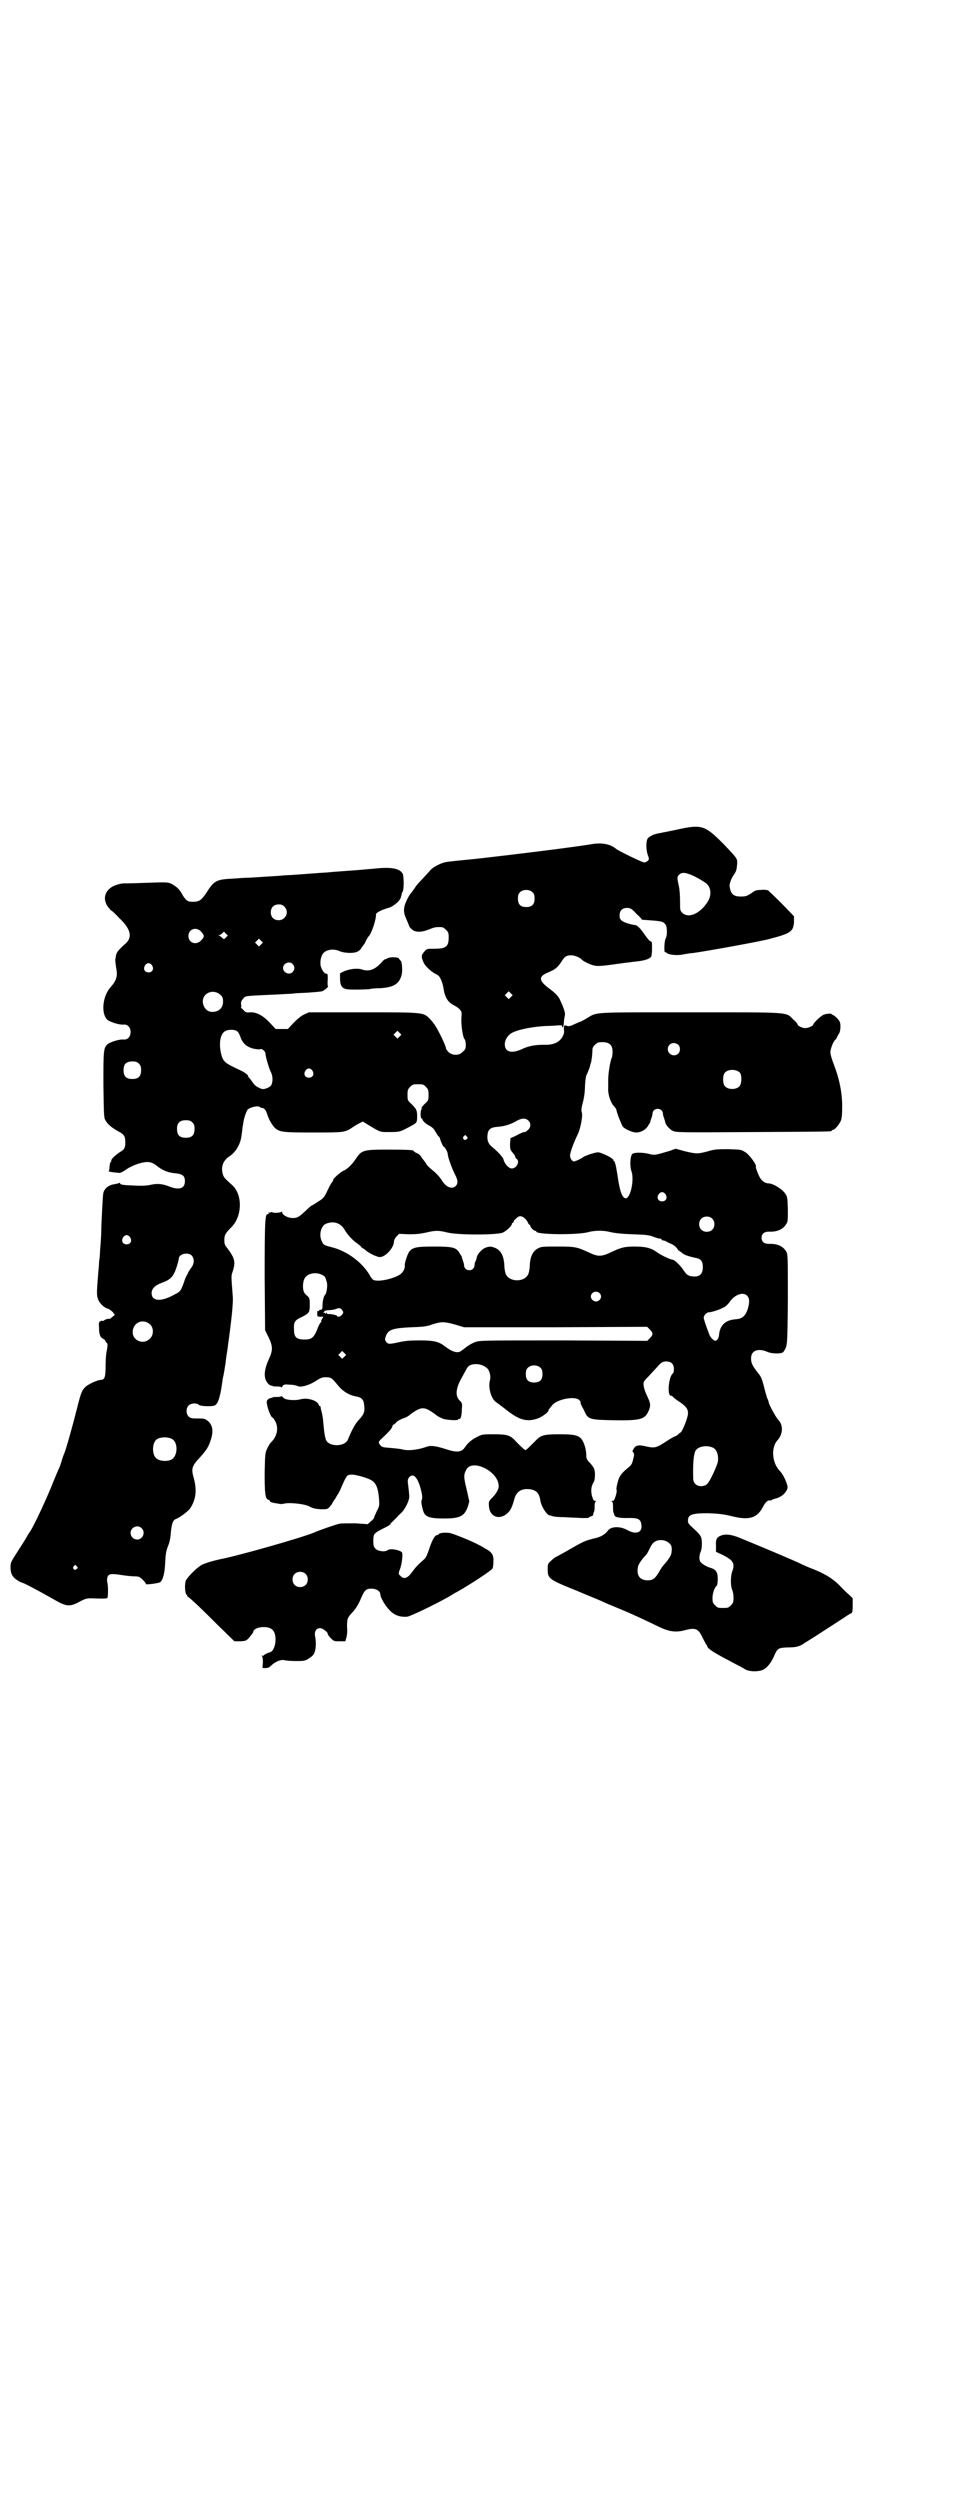 <?xml version="1.0" standalone="no"?>
<!DOCTYPE svg PUBLIC "-//W3C//DTD SVG 20010904//EN"
 "http://www.w3.org/TR/2001/REC-SVG-20010904/DTD/svg10.dtd">
<svg version="1.0" xmlns="http://www.w3.org/2000/svg"
 width="1100pt" height="2850pt" viewBox="0 0 1100 2850"
 preserveAspectRatio="xMidYMid meet">
<g transform="translate(0,2850) scale(0.5,-0.5)"
fill="#000000" stroke="none">
<path d="M1547 3809 c-18 -4 -35 -7 -39 -8 -14 -2 -26 -7 -30 -13 -4 -6 -4
-27 1 -39 3 -8 2 -9 -1 -12 -3 -2 -6 -4 -9 -3 -6 1 -57 26 -62 30 -13 11 -31
15 -53 12 -16 -3 -70 -10 -77 -11 -69 -9 -146 -18 -190 -23 -31 -3 -61 -6 -66
-7 -12 -1 -32 -11 -39 -19 -2 -3 -11 -12 -18 -20 -8 -8 -16 -17 -17 -20 -2 -3
-6 -8 -8 -11 -3 -3 -8 -11 -11 -18 -8 -17 -8 -27 0 -44 3 -7 6 -14 6 -15 0 -1
3 -4 6 -7 8 -7 22 -7 39 0 12 5 17 6 30 5 2 0 6 -3 9 -6 5 -5 6 -7 6 -17 0
-21 -6 -26 -32 -26 -18 0 -18 0 -24 -7 -7 -8 -7 -12 -1 -25 4 -9 19 -22 30
-27 7 -3 12 -15 15 -30 3 -22 10 -33 24 -40 4 -2 10 -6 13 -9 5 -6 5 -7 4 -20
-1 -15 3 -43 7 -48 2 -2 3 -8 3 -13 0 -9 -1 -11 -7 -16 -8 -9 -23 -9 -32 -1
-3 3 -6 7 -6 8 0 6 -17 41 -25 53 -3 5 -9 12 -13 16 -14 14 -14 14 -152 14
l-123 0 -11 -5 c-7 -3 -15 -10 -24 -19 l-13 -14 -14 0 -14 0 -13 14 c-16 17
-31 25 -46 24 -8 -1 -10 0 -15 6 -4 3 -6 6 -5 6 1 0 1 3 0 7 0 5 1 8 5 12 6 7
-2 6 84 10 12 1 27 1 32 2 6 1 21 1 34 2 13 1 27 2 30 3 6 2 17 12 13 12 0 0
-1 6 0 14 0 12 0 14 -3 14 -5 0 -10 8 -13 17 -2 10 0 23 6 30 7 8 24 11 38 4
11 -4 30 -5 39 -1 3 1 8 5 10 9 2 3 4 6 5 7 1 1 3 4 5 9 2 4 5 9 7 11 6 6 17
39 16 49 0 4 11 10 28 15 12 3 28 17 29 25 1 3 2 7 2 8 0 1 1 3 2 4 3 6 3 34
0 41 -7 13 -29 16 -70 11 -3 0 -14 -1 -24 -2 -10 -1 -28 -2 -40 -3 -12 -1 -29
-2 -37 -3 -18 -1 -68 -5 -84 -6 -6 0 -20 -1 -30 -2 -18 -1 -30 -2 -64 -4 -8 0
-24 -1 -36 -2 -41 -2 -45 -4 -64 -34 -11 -16 -16 -19 -30 -19 -11 0 -15 2 -23
15 -7 13 -12 18 -24 25 -9 5 -11 5 -67 3 -21 -1 -41 -1 -43 -1 -7 0 -22 -4
-29 -9 -16 -11 -19 -28 -8 -44 4 -5 7 -9 8 -9 1 0 9 -7 17 -16 27 -25 32 -44
16 -59 -5 -4 -11 -10 -14 -13 -4 -4 -7 -9 -8 -13 -1 -3 -1 -8 -2 -11 0 -3 1
-11 2 -18 4 -19 1 -29 -12 -44 -19 -20 -23 -61 -8 -75 6 -5 27 -12 37 -11 9 1
16 -6 16 -17 0 -11 -7 -18 -16 -17 -10 1 -31 -6 -37 -11 -9 -9 -9 -15 -9 -93
1 -63 1 -74 4 -79 6 -11 15 -18 31 -27 12 -6 15 -11 15 -24 0 -13 -2 -17 -13
-23 -11 -8 -19 -15 -19 -19 0 -2 -1 -4 -2 -4 -1 0 -1 -4 -2 -9 0 -6 -1 -11 -2
-11 -2 -1 9 -3 23 -4 3 -1 9 2 19 9 6 4 17 9 26 12 21 6 29 5 42 -5 12 -10 26
-16 43 -17 16 -2 21 -6 21 -18 0 -17 -13 -21 -36 -12 -15 6 -27 7 -41 4 -8 -2
-19 -3 -37 -2 -29 1 -33 2 -34 5 0 1 -1 2 -2 1 -1 -1 -6 -2 -12 -3 -12 -2 -21
-9 -24 -19 -1 -3 -2 -22 -3 -41 -1 -19 -2 -41 -2 -49 0 -8 -1 -23 -2 -34 -1
-11 -1 -23 -2 -27 -1 -4 -1 -15 -2 -24 -1 -9 -2 -26 -3 -37 -1 -15 -1 -22 1
-29 3 -10 13 -21 24 -24 3 -1 8 -5 11 -8 l4 -6 -5 -4 c-3 -3 -6 -5 -7 -5 -2 1
-11 -1 -13 -4 -2 -1 -3 -1 -3 0 0 0 -2 0 -4 -1 -4 -1 -5 -3 -4 -15 0 -16 3
-22 9 -25 3 -2 5 -3 5 -4 0 -1 1 -3 3 -5 3 -3 3 -5 1 -17 -2 -7 -3 -23 -3 -36
0 -25 -2 -32 -11 -32 -7 0 -29 -10 -35 -16 -8 -8 -10 -12 -19 -48 -9 -36 -24
-90 -29 -103 -2 -4 -5 -13 -7 -20 -2 -7 -5 -15 -7 -18 -1 -3 -6 -14 -10 -24
-13 -34 -48 -110 -56 -119 -1 -2 -4 -6 -6 -10 -2 -4 -11 -18 -20 -32 -16 -25
-17 -26 -17 -37 0 -14 4 -23 16 -30 4 -3 9 -5 9 -5 4 0 34 -16 73 -38 29 -17
37 -18 59 -6 13 7 17 8 27 8 27 -1 36 -1 37 1 2 2 2 28 0 35 -1 3 -1 8 0 11 2
9 8 10 33 6 12 -2 26 -3 31 -3 7 0 10 -1 17 -8 4 -4 7 -8 7 -9 -4 -3 29 1 33
4 6 6 10 20 11 45 1 19 2 25 6 36 4 9 6 19 7 33 2 20 5 28 12 30 8 3 27 17 32
24 13 20 16 41 8 70 -6 21 -4 27 15 47 15 17 19 23 25 42 5 18 3 29 -5 38 -9
8 -10 8 -28 8 -12 0 -14 1 -18 4 -7 6 -7 20 0 26 5 5 18 6 23 1 3 -3 25 -4 34
-2 9 2 14 17 19 52 1 5 1 10 2 13 1 3 2 10 3 15 1 6 2 14 3 18 0 4 2 18 4 30
9 65 14 108 12 124 -3 41 -4 44 0 54 7 22 5 30 -12 53 -6 7 -7 10 -7 19 0 11
2 15 16 29 25 25 26 74 2 96 -18 16 -20 18 -22 27 -4 16 2 30 16 39 14 9 25
28 27 46 1 6 2 13 2 15 0 2 1 8 2 13 1 11 7 28 10 32 6 6 25 10 28 6 1 -1 3
-2 5 -2 5 0 9 -5 12 -15 4 -13 13 -27 19 -32 11 -8 17 -9 85 -9 72 0 73 0 91
12 4 3 11 7 15 9 l8 4 13 -8 c28 -17 26 -16 49 -16 19 0 22 1 31 5 6 3 14 7
19 10 11 6 12 7 12 21 0 14 -2 17 -13 28 -9 8 -9 9 -9 21 0 11 1 13 6 18 6 6
7 6 18 6 11 0 12 0 18 -6 5 -5 6 -7 6 -18 0 -12 0 -13 -9 -21 -6 -6 -8 -9 -7
-10 2 0 2 -1 1 -1 -4 0 -4 -22 -1 -22 1 0 2 -1 2 -1 -1 -3 7 -11 15 -15 6 -3
11 -7 14 -13 3 -5 6 -10 8 -12 2 -1 3 -4 3 -4 0 -3 7 -19 8 -19 3 0 10 -13 10
-18 0 -6 9 -31 16 -45 7 -13 8 -21 2 -27 -8 -8 -22 -3 -31 12 -6 9 -11 15 -23
25 -5 4 -12 10 -14 15 -3 4 -5 7 -6 8 -1 1 -3 4 -5 7 -2 3 -6 7 -10 8 -4 2 -7
4 -7 5 0 2 -12 3 -59 3 -58 0 -60 -1 -75 -24 -8 -11 -18 -21 -26 -24 -8 -4
-24 -18 -24 -22 0 -2 -1 -3 -1 -3 -1 0 -6 -8 -11 -19 -8 -17 -10 -19 -21 -26
-7 -4 -13 -9 -15 -9 -2 -1 -8 -6 -14 -12 -15 -14 -19 -17 -30 -17 -11 0 -24 7
-24 13 0 2 -1 2 -2 1 -1 -2 -20 -3 -20 -1 0 1 -2 1 -4 0 -2 -1 -4 -1 -5 0 -1
0 -1 0 0 -1 1 -2 0 -3 -2 -3 -6 0 -7 -14 -7 -141 l1 -124 8 -16 c10 -21 10
-30 0 -51 -8 -18 -11 -33 -7 -45 3 -8 10 -15 14 -14 1 0 2 0 2 -1 0 -1 5 -1
10 -1 6 0 10 -1 10 -2 0 -1 1 0 3 3 3 4 5 4 17 3 8 0 15 -2 17 -3 7 -4 27 2
41 11 12 8 16 9 23 9 12 0 14 -1 27 -17 12 -15 26 -24 44 -27 11 -2 16 -7 17
-19 2 -15 0 -21 -11 -33 -9 -9 -17 -24 -26 -46 -7 -17 -43 -17 -50 -1 -3 9 -4
15 -7 48 -1 8 -3 17 -4 20 -1 4 -2 7 -1 8 0 0 0 1 -2 1 -1 0 -2 2 -3 4 -3 9
-26 16 -40 12 -15 -4 -37 -2 -41 4 -2 2 -4 4 -4 3 0 -1 -4 -2 -10 -2 -5 0 -10
0 -10 -1 0 -1 -1 -1 -3 -1 -1 0 -4 -1 -7 -3 -4 -4 -4 -5 -2 -15 2 -10 9 -27
12 -27 1 0 3 -3 6 -8 8 -15 5 -33 -8 -47 -3 -2 -7 -9 -10 -15 -5 -11 -5 -12
-6 -55 0 -46 1 -60 8 -62 2 -1 4 -2 4 -3 0 -3 5 -4 24 -7 2 0 6 0 9 1 13 3 48
-1 58 -7 7 -4 13 -5 25 -6 14 0 15 0 20 5 3 4 6 7 6 8 0 1 3 6 7 11 3 6 8 13
10 17 17 39 16 38 30 38 10 -1 32 -7 41 -12 12 -6 17 -18 19 -43 1 -15 1 -17
-5 -28 -3 -7 -6 -13 -6 -14 0 -2 -3 -6 -7 -9 l-8 -7 -28 2 c-16 0 -32 0 -37
-1 -8 -2 -44 -14 -57 -20 -29 -12 -173 -53 -215 -61 -18 -4 -31 -8 -40 -12
-11 -5 -34 -28 -38 -37 -3 -8 -2 -30 2 -32 2 -1 2 -2 1 -2 -1 0 1 -2 4 -4 10
-8 28 -25 67 -64 l37 -36 14 0 c13 1 13 1 21 10 4 5 8 10 8 11 0 12 34 16 44
5 12 -11 7 -48 -6 -51 -5 -1 -14 -6 -14 -7 0 -1 -2 -1 -3 -1 -3 1 -3 1 -1 -1
1 -1 2 -5 2 -14 l-1 -13 7 0 c5 0 8 1 11 4 10 10 23 16 32 14 3 -1 15 -2 26
-2 18 0 21 0 30 6 5 3 11 8 12 12 4 7 5 25 2 39 -2 11 3 18 12 18 5 0 17 -9
17 -13 0 -2 3 -6 7 -10 7 -7 8 -7 20 -7 l13 0 2 7 c2 5 3 16 2 26 0 20 1 21
15 36 5 6 11 15 16 27 9 21 12 24 25 24 11 0 20 -6 20 -13 0 -7 11 -26 21 -36
11 -12 24 -16 40 -15 8 1 64 28 96 46 7 4 14 9 17 10 32 18 79 49 82 54 1 1 2
9 2 15 1 15 -3 22 -16 29 -4 2 -11 7 -16 9 -8 5 -43 20 -61 26 -9 4 -28 3 -31
0 -1 -2 -4 -3 -5 -3 -5 0 -12 -14 -18 -33 -4 -11 -7 -19 -11 -22 -15 -13 -20
-19 -26 -27 -11 -16 -20 -20 -28 -11 -5 4 -5 6 -1 16 4 11 6 28 5 36 0 6 -27
12 -33 7 -6 -5 -22 -3 -28 3 -4 4 -5 7 -5 18 0 16 1 17 22 28 9 4 17 9 17 10
0 1 2 4 5 6 2 2 6 6 9 9 2 2 7 8 12 12 9 10 17 27 17 36 0 4 -1 14 -2 22 -2
14 -2 16 1 21 10 13 21 0 28 -29 3 -12 3 -17 2 -20 -2 -5 -2 -9 2 -24 4 -16
13 -20 48 -20 37 0 47 5 55 28 l3 11 -6 27 c-7 28 -7 34 -1 45 13 26 73 -3 74
-36 1 -7 -5 -18 -15 -28 -8 -8 -8 -9 -7 -20 2 -25 27 -32 45 -12 5 5 9 15 13
30 4 15 15 23 31 22 17 -1 25 -7 28 -25 2 -14 14 -33 21 -35 2 0 5 -1 8 -2 3
-1 15 -2 26 -2 12 -1 29 -1 39 -2 9 0 17 0 17 1 0 1 2 2 5 3 3 1 5 2 5 3 -1 0
0 3 1 6 2 3 2 9 2 15 0 6 1 9 3 10 2 0 1 1 -1 1 -4 0 -5 2 -8 11 -3 12 -2 23
4 32 3 5 4 22 1 30 -1 3 -6 10 -10 14 -7 7 -8 10 -8 17 0 5 -1 13 -3 20 -8 25
-15 28 -58 28 -37 0 -43 -2 -56 -16 -13 -13 -20 -20 -22 -20 -2 0 -9 7 -22 20
-12 14 -20 16 -50 16 -24 0 -27 0 -38 -6 -11 -5 -21 -13 -29 -25 -7 -10 -18
-11 -42 -3 -25 8 -36 9 -46 5 -17 -6 -38 -9 -52 -6 -6 2 -20 3 -30 4 -16 1
-19 2 -22 6 -5 6 -5 8 4 16 17 16 22 22 23 26 1 3 2 5 3 5 1 0 4 2 7 6 3 3 10
6 14 8 5 1 13 5 17 9 26 19 32 19 58 0 4 -4 13 -8 18 -10 12 -3 34 -4 34 -1 0
1 1 2 2 1 3 -2 6 8 6 22 1 13 1 14 -5 20 -11 11 -9 29 7 56 4 7 8 15 10 18 6
12 32 12 45 0 6 -4 10 -20 7 -28 -4 -16 2 -40 13 -49 3 -2 14 -10 24 -18 29
-23 46 -28 69 -21 11 3 28 15 28 20 0 1 1 3 2 3 0 1 3 4 6 8 11 14 52 22 62
12 2 -2 4 -5 3 -5 0 -1 0 -4 2 -7 1 -3 5 -9 7 -14 8 -18 12 -19 66 -20 64 -1
72 2 81 23 4 11 4 15 -4 32 -4 8 -8 19 -8 24 -1 8 -1 9 12 22 7 8 17 18 22 24
8 8 10 9 18 9 11 0 17 -6 17 -18 0 -4 -1 -8 -2 -9 -10 -6 -14 -51 -5 -51 1 0
4 -1 5 -3 2 -2 7 -6 13 -10 17 -11 22 -18 21 -29 -1 -11 -14 -42 -17 -42 -1 0
-3 -2 -5 -4 -2 -2 -5 -4 -8 -5 -3 -1 -10 -5 -16 -9 -26 -17 -29 -18 -48 -14
-20 5 -26 3 -31 -7 -2 -3 -2 -4 0 -6 2 -2 2 -5 2 -7 -4 -19 -5 -21 -12 -27
-16 -13 -21 -19 -25 -33 -2 -8 -4 -16 -3 -18 1 -2 0 -9 -2 -15 -3 -9 -4 -11
-8 -11 -2 0 -3 -1 -1 -1 2 -1 3 -4 3 -10 0 -6 0 -12 1 -15 1 -3 2 -5 2 -6 1
-5 10 -7 28 -7 27 1 33 -2 34 -18 1 -16 -14 -20 -33 -9 -17 9 -37 8 -44 -2 -5
-7 -14 -13 -25 -16 -29 -7 -28 -7 -70 -31 -13 -7 -23 -13 -24 -13 0 0 -5 -3
-10 -8 -8 -7 -8 -8 -8 -20 0 -21 2 -23 67 -49 23 -10 49 -20 57 -24 8 -4 26
-11 40 -17 25 -10 61 -27 94 -43 20 -9 35 -11 54 -6 26 7 32 4 42 -18 4 -8 8
-15 8 -15 1 0 2 -1 2 -3 0 -5 15 -15 48 -32 18 -10 35 -18 37 -20 9 -6 27 -7
40 -3 9 3 20 15 27 31 8 19 10 20 30 21 21 0 29 2 40 10 5 3 16 10 24 15 25
16 54 35 68 44 7 5 14 9 15 9 2 0 3 6 3 17 l0 17 -8 8 c-5 4 -12 11 -16 15
-19 21 -38 33 -75 47 -5 2 -14 6 -18 8 -7 4 -92 40 -134 57 -23 10 -35 12 -47
9 -12 -4 -15 -9 -14 -24 l0 -14 15 -7 c24 -12 29 -19 22 -38 -4 -11 -4 -33 0
-42 2 -4 3 -12 3 -18 0 -10 -1 -12 -6 -17 -6 -6 -7 -6 -18 -6 -11 0 -12 0 -18
6 -5 5 -6 7 -6 17 0 10 5 25 10 28 1 1 2 8 2 15 0 16 -4 22 -18 26 -10 3 -20
10 -22 14 -3 5 -2 16 1 22 3 6 4 25 1 33 -1 4 -8 12 -16 19 -12 11 -14 13 -14
19 0 14 9 17 46 17 24 -1 33 -2 51 -6 42 -11 61 -6 75 22 4 8 11 15 15 13 1 0
3 0 4 1 1 1 4 2 7 3 11 2 21 9 26 17 4 7 4 9 2 16 -3 10 -10 24 -16 30 -18 18
-21 53 -6 70 13 14 14 35 2 47 -5 5 -22 36 -22 41 0 1 -1 4 -2 6 -1 1 -3 8 -5
15 -8 32 -9 35 -18 46 -12 15 -15 22 -15 32 0 18 16 24 37 15 11 -5 34 -5 37
0 9 14 9 9 10 119 0 100 0 104 -4 110 -7 12 -21 18 -39 17 -11 0 -17 5 -17 14
0 9 6 14 17 14 18 -1 32 5 39 17 4 5 4 9 4 34 -1 28 -1 29 -7 37 -6 9 -27 22
-37 22 -7 0 -15 5 -19 12 -5 8 -11 25 -10 26 3 3 -15 28 -24 33 -9 6 -10 6
-38 7 -26 0 -31 0 -48 -5 -23 -6 -25 -6 -51 0 l-22 6 -14 -5 c-34 -10 -34 -10
-46 -7 -15 4 -35 4 -39 0 -5 -5 -6 -28 -2 -39 7 -19 -2 -62 -13 -62 -8 0 -14
17 -19 54 -2 12 -4 24 -5 25 -1 1 -1 3 -1 4 1 0 1 1 -1 1 -1 0 -2 1 -2 3 0 3
-14 11 -28 16 -7 3 -10 2 -24 -2 -9 -3 -16 -6 -17 -7 -1 -2 -18 -10 -21 -10
-5 0 -10 9 -9 15 2 11 8 27 18 48 6 13 11 40 9 48 -2 5 -1 12 2 23 3 11 5 25
5 38 1 15 2 23 4 26 2 4 7 16 8 22 0 1 1 3 2 6 1 5 3 18 3 29 0 3 2 8 6 11 5
5 7 6 17 6 16 0 23 -7 23 -22 0 -6 -1 -12 -2 -14 -3 -6 -8 -34 -8 -50 0 -8 0
-17 0 -19 -1 -13 5 -32 13 -41 3 -3 6 -7 6 -10 2 -9 11 -31 14 -36 4 -6 22
-14 31 -14 11 0 23 7 28 17 3 4 5 8 4 8 0 0 1 3 2 6 1 3 3 8 3 11 0 7 5 12 12
12 7 0 12 -5 12 -12 0 -3 2 -8 3 -11 1 -3 2 -6 2 -7 0 -5 10 -17 17 -20 8 -4
12 -4 183 -3 181 1 180 1 180 3 0 1 1 2 3 2 4 0 14 12 18 21 2 5 3 14 3 33 0
30 -6 61 -19 95 -5 13 -8 23 -8 29 1 9 7 24 11 27 1 1 3 3 4 6 1 2 3 6 5 9 2
3 3 10 3 15 0 10 -1 12 -7 19 -4 4 -9 8 -10 8 -2 0 -3 1 -3 2 0 2 -16 1 -21
-3 -7 -4 -21 -18 -21 -21 0 -3 -12 -8 -18 -8 -7 0 -18 5 -18 9 0 1 -4 6 -10
11 -17 17 -3 16 -235 16 -227 0 -211 1 -235 -13 -6 -4 -13 -7 -14 -8 -2 0 -8
-3 -15 -6 -10 -5 -13 -5 -17 -4 -5 2 -6 2 -7 -2 0 -2 0 -6 0 -8 1 -3 0 -8 -2
-12 -7 -15 -21 -22 -45 -21 -19 0 -34 -3 -47 -9 -25 -12 -41 -8 -41 10 0 10 7
22 18 27 14 7 48 14 81 15 8 0 17 1 20 1 10 1 13 0 12 -2 -1 -1 0 -2 1 -2 1 0
2 2 2 4 0 1 1 6 1 9 0 3 1 9 2 13 1 6 0 10 -5 23 -1 2 -3 7 -5 11 -3 9 -11 18
-28 30 -22 17 -22 26 0 35 17 7 22 12 30 24 8 13 12 15 23 15 8 0 21 -6 24
-10 2 -3 20 -12 27 -13 10 -3 22 -1 73 6 3 0 14 2 25 3 19 2 30 6 33 11 1 1 2
9 2 18 0 14 0 17 -4 17 -2 1 -7 7 -12 14 -10 15 -18 23 -23 23 -9 1 -26 6 -30
10 -4 3 -5 6 -5 12 0 11 6 17 17 17 7 0 10 -1 21 -13 8 -7 13 -13 13 -14 -1 0
0 0 2 0 42 -3 46 -3 52 -11 4 -6 4 -26 0 -32 -3 -4 -4 -34 -1 -31 0 1 2 0 4
-2 5 -4 24 -6 37 -3 7 1 16 3 21 3 31 4 157 27 175 32 50 13 55 17 57 38 l0
14 -27 28 c-16 16 -30 29 -32 31 -2 1 -10 2 -16 1 -11 0 -14 -1 -23 -8 -10 -6
-12 -7 -23 -7 -18 0 -24 6 -26 25 0 5 4 17 10 25 5 7 6 11 7 21 1 16 3 13 -31
49 -42 42 -49 45 -104 33z m26 -102 c9 -3 24 -11 36 -19 14 -9 16 -28 6 -44
-17 -27 -44 -39 -58 -25 -5 5 -5 6 -5 26 0 12 -1 28 -3 36 -4 18 -4 20 1 25 5
5 12 5 23 1z m-357 -42 c3 -3 4 -7 4 -14 0 -13 -6 -19 -19 -19 -13 0 -19 6
-19 19 0 7 1 11 4 14 7 8 23 8 30 0z m-567 -32 c12 -12 3 -31 -13 -31 -11 0
-18 7 -18 18 0 11 7 18 18 18 6 0 9 -1 13 -5z m-190 -57 c8 -9 8 -12 0 -20
-11 -12 -29 -6 -29 10 0 16 18 22 29 10z m57 -13 c-5 -5 -5 -5 -9 -1 -2 2 -5
4 -7 5 -3 1 -3 1 0 1 2 0 5 2 7 4 l4 4 4 -4 5 -5 -4 -4z m80 -16 l-5 -5 -4 4
-5 5 4 4 5 5 4 -4 5 -5 -4 -4z m72 -45 c5 -6 5 -12 0 -18 -7 -8 -22 -2 -22 9
0 11 15 17 22 9z m-321 -3 c5 -8 1 -16 -8 -16 -9 0 -13 8 -8 16 2 3 5 5 8 5 3
0 6 -2 8 -5z m156 -67 c5 -5 6 -7 6 -16 0 -15 -11 -24 -27 -23 -17 2 -26 26
-13 39 9 9 24 9 34 0z m663 -5 l-5 -5 -4 4 -5 5 4 4 5 5 4 -4 5 -5 -4 -4z
m-625 -78 c3 -2 6 -8 8 -14 5 -14 14 -22 30 -26 6 -1 13 -2 15 -1 4 2 12 -5
12 -11 0 -6 8 -33 12 -41 5 -9 5 -23 1 -30 -2 -4 -12 -9 -19 -9 -5 0 -18 7
-21 12 -2 3 -6 8 -8 11 -3 3 -5 6 -5 7 0 3 -9 9 -20 14 -34 16 -37 18 -42 39
-4 20 -2 39 7 47 6 6 23 7 30 2z m371 -12 l-5 -5 -4 4 -5 5 4 4 5 5 4 -4 5 -5
-4 -4z m636 -19 c5 -5 5 -15 0 -20 -9 -9 -24 -2 -24 10 0 8 6 14 14 14 3 0 8
-2 10 -4z m-1231 -43 c4 -4 5 -7 5 -15 0 -14 -6 -20 -20 -20 -14 0 -20 6 -20
20 0 14 6 20 20 20 8 0 11 -1 15 -5z m396 -16 c5 -8 1 -16 -8 -16 -9 0 -13 8
-8 16 2 3 5 5 8 5 3 0 6 -2 8 -5z m976 -5 c4 -6 4 -24 -1 -30 -7 -9 -27 -9
-34 0 -5 6 -5 24 0 30 7 9 27 9 35 0z m-484 -108 c7 -6 7 -16 0 -22 -3 -3 -6
-5 -7 -5 -2 1 -9 -2 -22 -9 l-11 -5 -1 -13 c0 -13 0 -13 10 -25 1 -2 2 -4 2
-5 0 -1 1 -3 3 -4 8 -6 0 -22 -11 -22 -7 0 -17 11 -19 21 -2 5 -11 16 -27 29
-9 8 -11 16 -9 30 2 10 8 14 23 15 15 1 31 6 44 14 11 6 19 6 25 1z m-766 -5
c4 -4 5 -7 5 -15 0 -14 -6 -20 -20 -20 -14 0 -20 6 -20 20 0 14 6 20 20 20 8
0 11 -1 15 -5z m626 -32 c3 -3 3 -3 0 -6 -4 -5 -11 1 -7 6 4 4 4 4 7 0z m454
-132 c5 -8 1 -16 -8 -16 -9 0 -13 8 -8 16 2 3 5 5 8 5 3 0 6 -2 8 -5z m-320
-56 c3 -3 6 -8 6 -9 1 -2 2 -4 3 -4 1 0 2 -1 2 -2 0 -4 8 -12 11 -12 2 0 3 -1
3 -2 0 -7 95 -8 119 -1 15 4 35 4 50 0 8 -2 23 -4 50 -5 33 -1 39 -2 49 -6 5
-2 12 -4 14 -4 2 0 4 -1 4 -2 0 -1 1 -2 3 -2 2 0 5 -1 7 -2 1 -1 7 -4 12 -6 5
-2 11 -7 13 -10 2 -3 4 -6 5 -6 1 0 3 -2 6 -4 5 -5 14 -8 32 -12 12 -2 16 -8
16 -21 0 -16 -8 -23 -24 -21 -9 1 -13 3 -20 14 -8 12 -21 24 -25 24 -5 0 -28
11 -37 18 -13 9 -25 12 -50 12 -23 0 -31 -2 -58 -15 -18 -8 -26 -8 -45 1 -28
13 -32 14 -72 14 -34 0 -37 0 -45 -4 -12 -6 -18 -19 -19 -39 0 -8 -2 -16 -3
-19 -8 -20 -44 -20 -52 0 -1 3 -3 11 -3 19 -1 20 -7 33 -19 39 -11 5 -16 5
-27 0 -7 -4 -16 -14 -17 -21 0 -1 -1 -4 -2 -7 -2 -3 -3 -7 -3 -10 0 -7 -5 -12
-12 -12 -7 0 -12 5 -12 12 0 3 -2 8 -3 11 -1 3 -2 6 -2 6 1 0 -1 4 -4 8 -8 15
-15 17 -59 17 -50 0 -56 -2 -64 -28 -2 -6 -4 -13 -3 -16 0 -8 -5 -16 -13 -21
-18 -10 -49 -16 -59 -11 -2 1 -6 6 -9 12 -17 28 -50 53 -84 62 -20 5 -21 6
-24 13 -8 14 -3 36 9 41 17 7 33 2 42 -13 7 -12 18 -24 28 -31 4 -3 8 -6 10
-8 1 -2 3 -4 4 -4 1 0 4 -2 7 -5 7 -6 25 -15 32 -15 12 0 31 20 32 34 0 4 2 9
6 13 l6 6 22 -1 c17 0 26 1 40 4 21 5 28 5 48 0 24 -6 114 -6 127 0 8 4 20 15
20 19 0 2 1 3 2 3 1 0 2 1 2 2 0 2 2 5 6 8 6 7 13 7 21 -1z m426 1 c7 -6 7
-19 1 -25 -6 -7 -19 -7 -25 -1 -7 6 -7 19 -1 25 6 7 19 7 25 1z m-1328 -43 c5
-8 1 -16 -8 -16 -9 0 -13 8 -8 16 2 3 5 5 8 5 3 0 6 -2 8 -5z m140 -41 c7 -7
7 -19 -1 -29 -3 -4 -6 -9 -7 -11 0 -2 -2 -4 -3 -6 -1 -2 -4 -8 -6 -15 -7 -20
-9 -22 -21 -28 -32 -18 -53 -16 -53 3 0 10 8 18 25 24 19 7 25 14 32 35 3 9 5
18 5 19 0 11 20 16 29 8z m299 -45 c6 -3 7 -6 10 -17 2 -7 -1 -26 -4 -28 -3
-2 -6 -15 -6 -24 0 -9 -1 -10 -4 -10 -2 0 -4 -1 -4 -2 0 -1 -1 -2 -2 -1 -2 1
-2 0 -2 -6 0 -6 0 -7 7 -7 l7 0 -3 -5 c-2 -3 -2 -5 -2 -5 1 0 0 -2 -1 -3 -2
-2 -6 -9 -8 -16 -8 -19 -13 -23 -29 -23 -18 0 -24 5 -24 22 -1 17 1 22 17 29
18 9 19 11 19 29 0 13 -1 15 -5 19 -3 2 -7 6 -8 9 -4 7 -3 24 1 31 6 12 26 16
41 8z m632 -41 c5 -5 5 -11 0 -16 -10 -10 -27 5 -16 16 4 4 12 4 16 0z m337
-6 c6 -6 6 -16 1 -32 -6 -16 -13 -21 -29 -22 -22 -2 -34 -14 -36 -35 0 -4 -2
-9 -4 -11 -4 -4 -4 -4 -10 0 -3 3 -7 7 -8 11 -9 23 -13 36 -13 39 0 5 7 12 11
12 7 0 28 7 36 12 4 2 10 8 13 13 12 16 30 22 39 13z m-924 -33 c3 -5 3 -5 0
-10 -4 -5 -10 -7 -12 -3 -1 2 -16 5 -20 4 -2 0 -3 1 -3 2 0 2 -1 2 -2 0 -1 -2
-2 -2 -2 0 0 1 -1 2 -2 1 -3 -2 -2 1 1 4 1 1 6 2 10 2 4 0 11 1 14 2 9 4 12 3
16 -2z m-438 -33 c8 -8 8 -24 -1 -32 -13 -14 -37 -6 -39 12 -2 24 23 36 40 20z
m696 0 l20 -6 209 0 209 1 6 -6 c8 -8 8 -12 0 -20 l-6 -6 -191 1 c-189 0 -191
0 -202 -4 -6 -2 -16 -8 -21 -12 -6 -5 -12 -9 -14 -10 -8 -3 -20 2 -33 12 -14
11 -25 14 -58 14 -22 0 -34 -1 -47 -4 -23 -5 -25 -5 -30 1 -3 5 -3 5 0 14 6
14 16 17 58 19 29 1 36 2 49 7 20 6 26 6 51 -1z m-253 -73 l-5 -5 -4 4 -5 5 4
4 5 5 4 -4 5 -5 -4 -4z m448 -26 c3 -3 4 -7 4 -14 0 -13 -6 -19 -19 -19 -13 0
-19 6 -19 19 0 7 1 11 4 14 7 8 23 8 30 0z m-841 -162 c12 -7 13 -31 3 -43 -7
-9 -32 -9 -40 0 -9 8 -9 32 0 41 7 7 27 8 37 2z m1235 -20 c10 -5 14 -25 8
-39 -9 -23 -19 -42 -24 -45 -14 -8 -30 -1 -30 14 -1 35 1 54 5 63 6 11 27 14
41 7z m-1305 -183 c10 -9 3 -26 -10 -26 -8 0 -15 7 -15 15 0 13 16 20 25 11z
m1204 -34 c5 -5 6 -7 6 -15 0 -11 -3 -16 -13 -29 -9 -10 -9 -10 -16 -22 -9
-15 -14 -19 -26 -19 -15 0 -23 8 -23 22 0 11 3 16 13 29 4 4 7 8 8 9 1 1 4 7
7 13 6 12 9 15 18 18 10 2 19 0 26 -6z m-1352 -53 c3 -3 3 -3 0 -6 -4 -5 -11
1 -7 6 4 4 4 4 7 0z m522 -17 c7 -6 7 -19 1 -25 -6 -7 -19 -7 -25 -1 -7 6 -7
19 -1 25 6 7 19 7 25 1z"/>
<path d="M884 3515 c-4 -2 -6 -3 -6 -2 0 0 -4 -3 -8 -8 -15 -16 -28 -21 -45
-15 -10 3 -28 1 -41 -5 l-8 -4 0 -12 c0 -15 4 -22 14 -24 5 -2 49 -1 54 0 3 1
13 2 24 2 31 2 44 10 49 32 2 10 0 31 -3 31 -1 0 -2 2 -3 4 -1 4 -20 5 -27 1z"/>
</g>
</svg>
